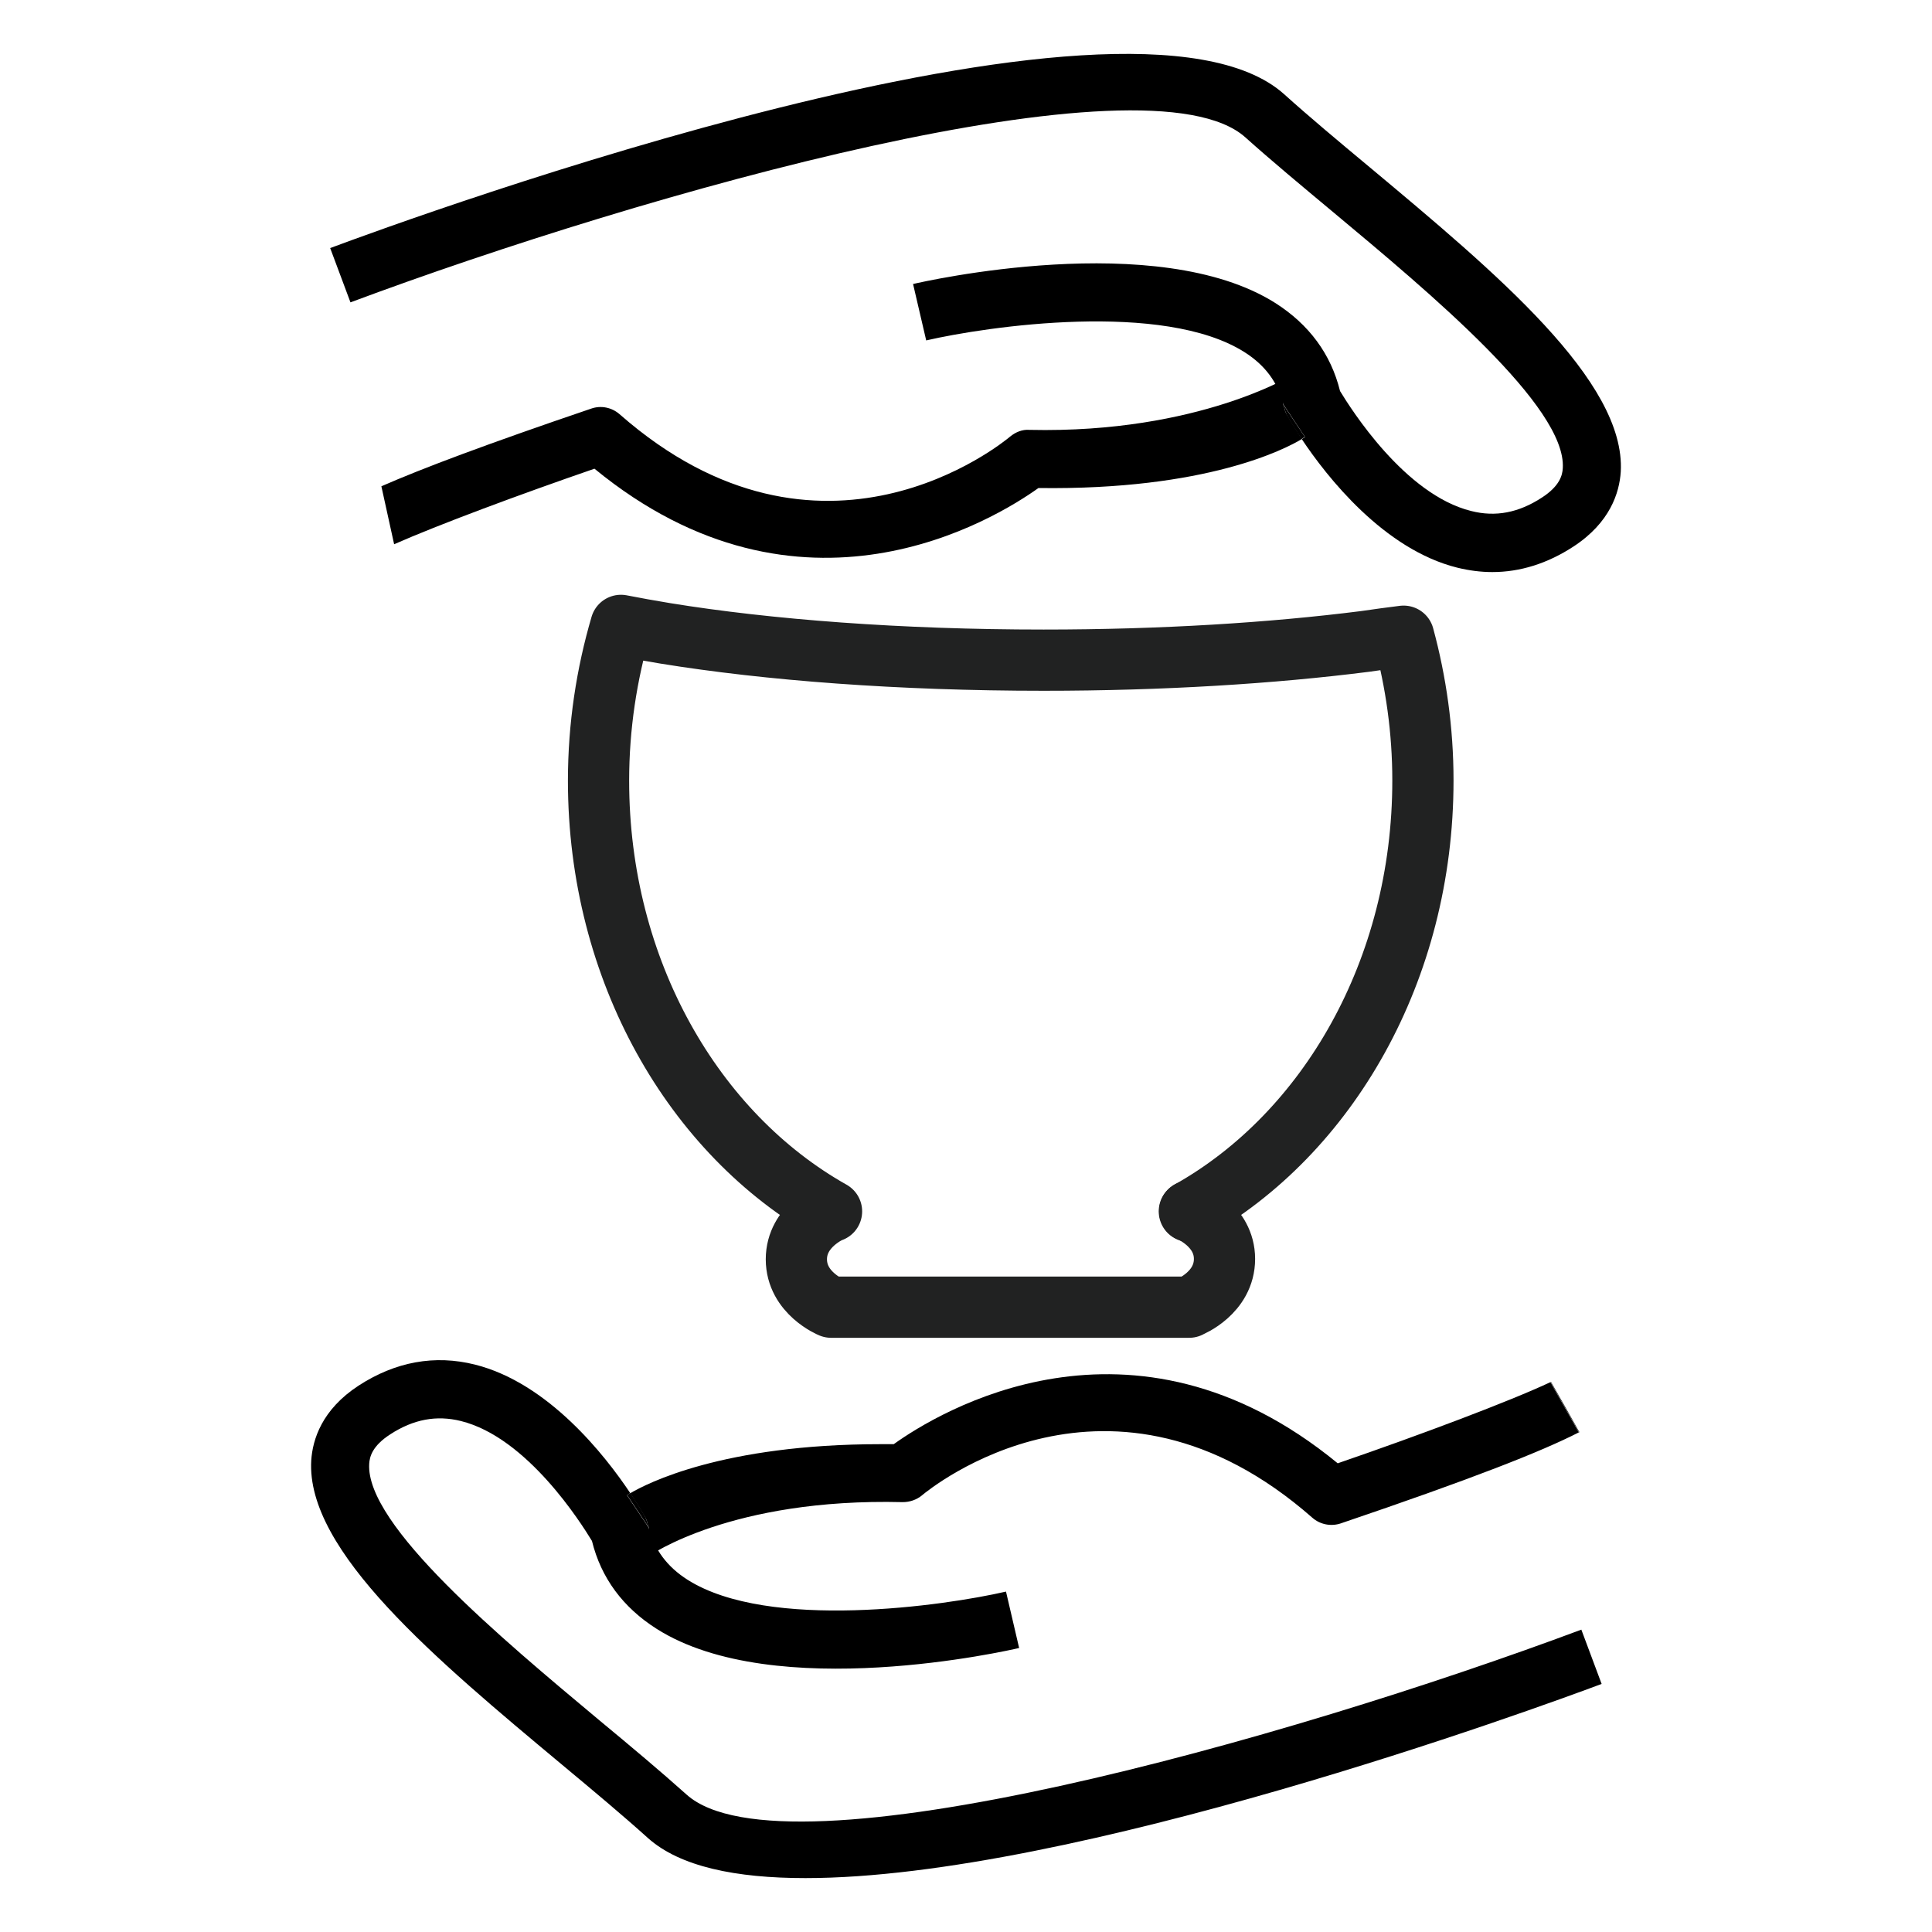<?xml version="1.0" encoding="utf-8"?>
<!-- Generator: Adobe Illustrator 24.0.2, SVG Export Plug-In . SVG Version: 6.00 Build 0)  -->
<svg version="1.1" id="레이어_1" xmlns="http://www.w3.org/2000/svg" xmlns:xlink="http://www.w3.org/1999/xlink" x="0px"
	 y="0px" viewBox="0 0 100 100" style="enable-background:new 0 0 100 100;" xml:space="preserve">
<style type="text/css">
	.st0{fill:none;stroke:#212222;stroke-width:3.169;stroke-linecap:round;stroke-linejoin:round;stroke-miterlimit:10;}
</style>
<g>
	<g>
		<path class="st0" d="M61.58,67.64c0,0,1.8-0.72,1.8-2.48c0-1.72-1.77-2.46-1.8-2.47c7.14-4.01,12.07-12.47,12.07-22.29
			c0-2.6-0.36-5.11-1-7.47c-0.65,0.08-1.31,0.17-1.99,0.27c-4.81,0.61-10.51,0.97-16.64,0.97c-7.43,0-14.25-0.52-19.6-1.39
			c0,0,0,0,0,0c-0.8-0.13-1.55-0.27-2.28-0.41c-0.74,2.52-1.16,5.22-1.16,8.04c0,9.82,4.93,18.28,12.06,22.29h-0.02
			c0,0-1.8,0.74-1.8,2.48c0,1.75,1.8,2.48,1.8,2.48h18.53"/>
		<path class="st0" d="M61.56,62.7c0,0,0.01,0,0.01-0.01"/>
	</g>
	<g>
		<path d="M70.9,8.66c-1.61-1.34-3.13-2.61-4.44-3.79c-8.03-7.18-45.16,6.4-49.37,7.97l1.05,2.81C33.38,9.96,59.43,2.6,64.46,7.11
			c1.35,1.21,2.89,2.49,4.52,3.85c5.11,4.26,12.1,10.1,11.91,13.27c-0.02,0.37-0.16,0.93-1.09,1.53c-1.2,0.78-2.39,1.01-3.65,0.69
			c-3.44-0.85-6.23-5.29-6.79-6.21c-0.47-1.91-1.6-3.44-3.34-4.55c-6.12-3.88-18.25-1.11-18.76-0.99l0.68,2.92
			c3.16-0.73,12.28-2.06,16.48,0.61c1.07,0.68,1.72,1.57,2.01,2.71l1.12,1.68c-0.02,0.01-0.08,0.05-0.17,0.11
			c1.3,1.95,4.24,5.7,8.04,6.65c0.61,0.15,1.22,0.23,1.82,0.23c1.44,0,2.85-0.44,4.2-1.32c1.9-1.24,2.38-2.79,2.45-3.87
			C84.16,19.73,77.41,14.1,70.9,8.66z"/>
		<path d="M66.48,21.12c-0.01-0.06-0.04-0.12-0.06-0.18V19.7c0.55-0.42-4.26,2.75-13.14,2.55c-0.37-0.03-0.72,0.12-1,0.35
			c-0.39,0.33-9.77,8.01-20.21-1.16c-0.4-0.35-0.96-0.47-1.47-0.29c-5.36,1.82-8.74,3.09-10.86,4.02l0.66,3
			c2.29-1.01,6.48-2.57,10.37-3.91c10.7,8.78,20.71,2.62,22.98,1c8.7,0.12,12.8-2.03,13.64-2.54c-0.44-0.66-0.7-1.12-0.74-1.19
			C66.56,21.41,66.51,21.27,66.48,21.12z"/>
		<path d="M66.42,20.94c0.02,0.06,0.04,0.12,0.06,0.18c0.03,0.14,0.08,0.28,0.15,0.41c0.04,0.07,0.29,0.53,0.74,1.19
			c0.09-0.05,0.15-0.1,0.17-0.11L66.42,20.94z"/>
	</g>
	<g>
		<path d="M35.54,92.89c-1.35-1.21-2.89-2.5-4.52-3.85c-5.1-4.26-12.1-10.1-11.91-13.27c0.02-0.37,0.16-0.93,1.09-1.53
			c1.2-0.78,2.39-1,3.65-0.69c3.44,0.85,6.23,5.29,6.79,6.21c0.47,1.91,1.6,3.44,3.35,4.55c6.12,3.88,18.25,1.11,18.76,0.99
			l-0.68-2.92c-3.16,0.73-12.28,2.05-16.48-0.61c-1.07-0.68-1.72-1.57-2.02-2.71l-1.12-1.67c0.02-0.01,0.08-0.05,0.17-0.11
			c-1.3-1.95-4.24-5.7-8.04-6.65c-2.08-0.52-4.11-0.15-6.02,1.09c-1.9,1.24-2.38,2.79-2.45,3.87c-0.28,4.69,6.46,10.31,12.98,15.75
			c1.61,1.34,3.13,2.61,4.44,3.79c1.66,1.49,4.56,2.08,8.16,2.08c13.81,0,37.87-8.8,41.21-10.05l-1.05-2.81
			C66.62,90.04,40.57,97.39,35.54,92.89z"/>
		<path d="M33.52,78.88c0.01,0.06,0.04,0.12,0.06,0.18v1.48c0.04-0.02,4.26-3.01,13.14-2.79c0.37,0,0.72-0.12,1-0.35
			c0.39-0.33,9.77-8.01,20.21,1.16c0.4,0.35,0.96,0.46,1.47,0.29c6.81-2.31,10.41-3.73,12.32-4.71l-1.47-2.6
			c-2.06,0.97-6.73,2.73-11.01,4.2c-10.69-8.78-20.71-2.62-22.98-0.99c-0.23,0-0.45,0-0.67,0c-8.21,0-12.14,2.05-12.97,2.54
			c0.44,0.66,0.7,1.12,0.74,1.19C33.44,78.59,33.49,78.73,33.52,78.88z"/>
		<path d="M33.58,79.06c-0.02-0.06-0.04-0.12-0.06-0.18c-0.03-0.14-0.08-0.28-0.15-0.41c-0.04-0.07-0.29-0.52-0.74-1.19
			c-0.09,0.05-0.16,0.09-0.17,0.11L33.58,79.06z"/>
		<path d="M80.26,71.54c0.01,0,0.01-0.01,0.02-0.01"/>
		<path d="M81.75,74.13c0,0-0.01,0-0.01,0.01"/>
		<path d="M81.75,74.13c-0.49-0.88-0.99-1.76-1.47-2.6c0,0-0.01,0.01-0.02,0.01l1.47,2.6C81.74,74.14,81.74,74.14,81.75,74.13z"/>
	</g>
</g>
</svg>
